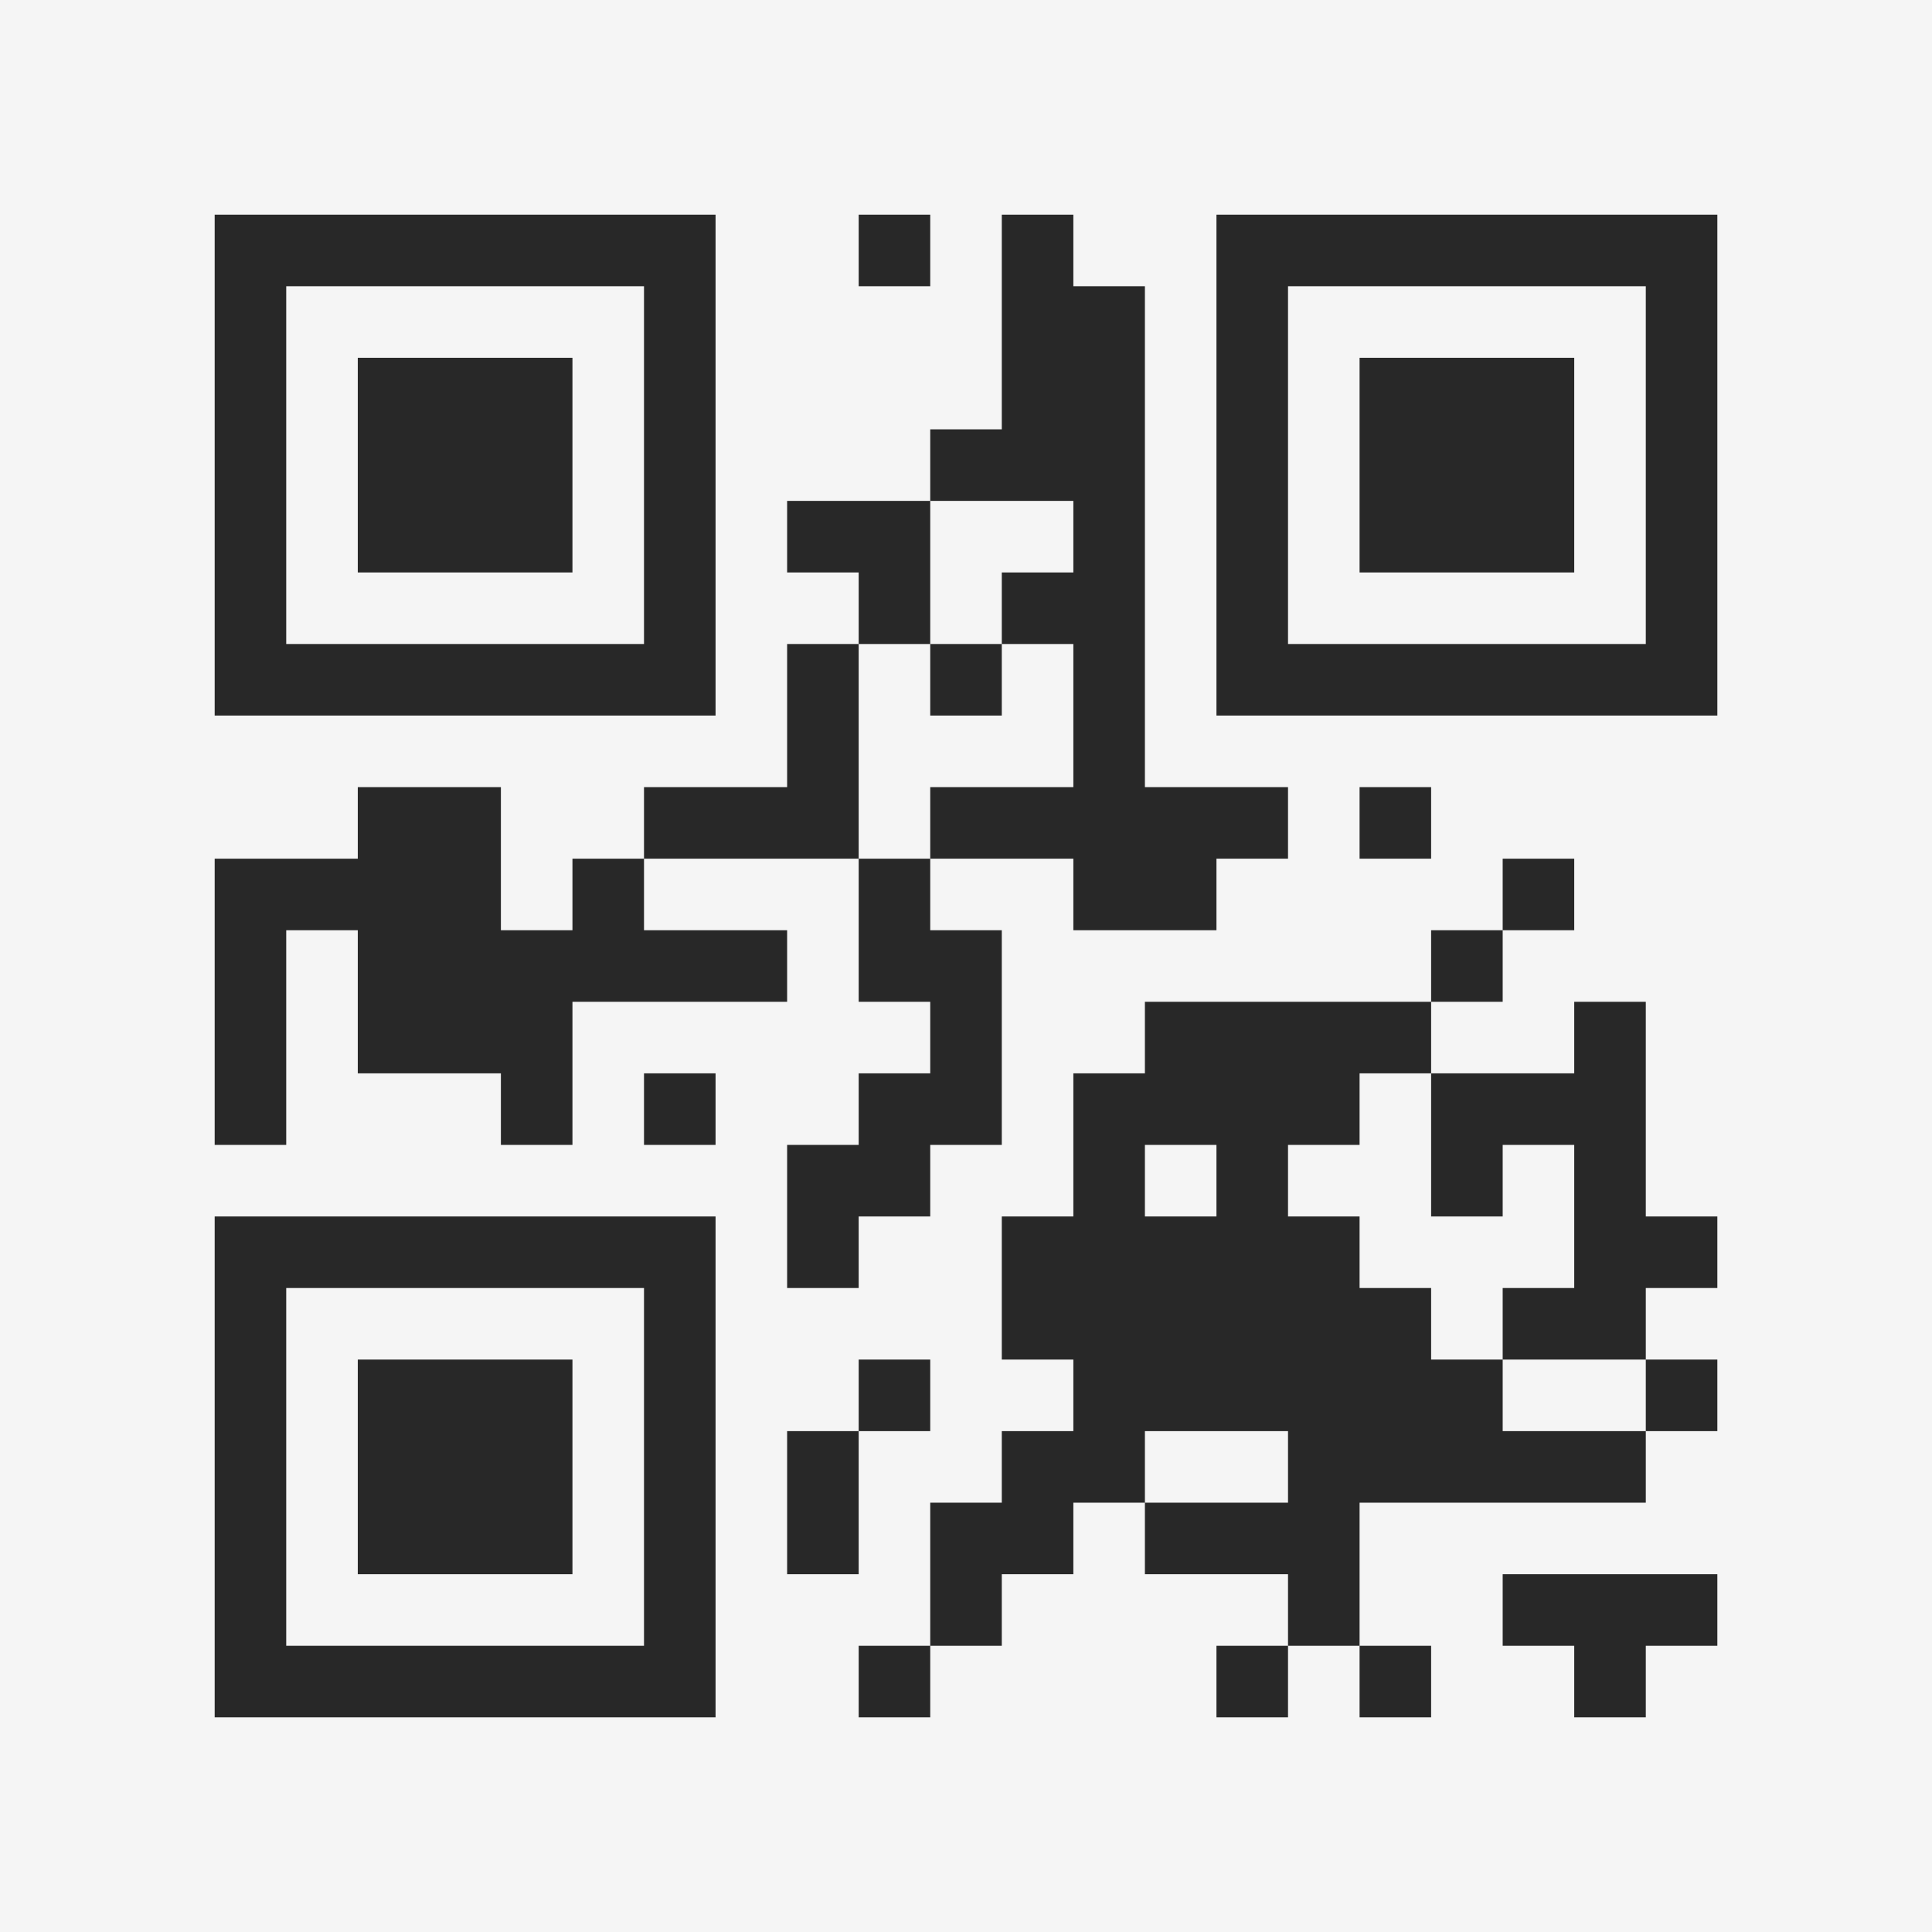 <?xml version="1.0" encoding="UTF-8"?>
<svg xmlns="http://www.w3.org/2000/svg" version="1.1" width="400" height="400" viewBox="0 0 400 400"><rect x="0" y="0" width="400" height="400" fill="#f5f5f5"/><g transform="scale(14.815)"><g transform="translate(3,3)"><path fill-rule="evenodd" d="M9 0L9 1L10 1L10 0ZM11 0L11 3L10 3L10 4L8 4L8 5L9 5L9 6L8 6L8 8L6 8L6 9L5 9L5 10L4 10L4 8L2 8L2 9L0 9L0 13L1 13L1 10L2 10L2 12L4 12L4 13L5 13L5 11L8 11L8 10L6 10L6 9L9 9L9 11L10 11L10 12L9 12L9 13L8 13L8 15L9 15L9 14L10 14L10 13L11 13L11 10L10 10L10 9L12 9L12 10L14 10L14 9L15 9L15 8L13 8L13 1L12 1L12 0ZM10 4L10 6L9 6L9 9L10 9L10 8L12 8L12 6L11 6L11 5L12 5L12 4ZM10 6L10 7L11 7L11 6ZM16 8L16 9L17 9L17 8ZM18 9L18 10L17 10L17 11L13 11L13 12L12 12L12 14L11 14L11 16L12 16L12 17L11 17L11 18L10 18L10 20L9 20L9 21L10 21L10 20L11 20L11 19L12 19L12 18L13 18L13 19L15 19L15 20L14 20L14 21L15 21L15 20L16 20L16 21L17 21L17 20L16 20L16 18L20 18L20 17L21 17L21 16L20 16L20 15L21 15L21 14L20 14L20 11L19 11L19 12L17 12L17 11L18 11L18 10L19 10L19 9ZM6 12L6 13L7 13L7 12ZM16 12L16 13L15 13L15 14L16 14L16 15L17 15L17 16L18 16L18 17L20 17L20 16L18 16L18 15L19 15L19 13L18 13L18 14L17 14L17 12ZM13 13L13 14L14 14L14 13ZM9 16L9 17L8 17L8 19L9 19L9 17L10 17L10 16ZM13 17L13 18L15 18L15 17ZM18 19L18 20L19 20L19 21L20 21L20 20L21 20L21 19ZM0 0L0 7L7 7L7 0ZM1 1L1 6L6 6L6 1ZM2 2L2 5L5 5L5 2ZM14 0L14 7L21 7L21 0ZM15 1L15 6L20 6L20 1ZM16 2L16 5L19 5L19 2ZM0 14L0 21L7 21L7 14ZM1 15L1 20L6 20L6 15ZM2 16L2 19L5 19L5 16Z" fill="#282828"/></g></g></svg>
